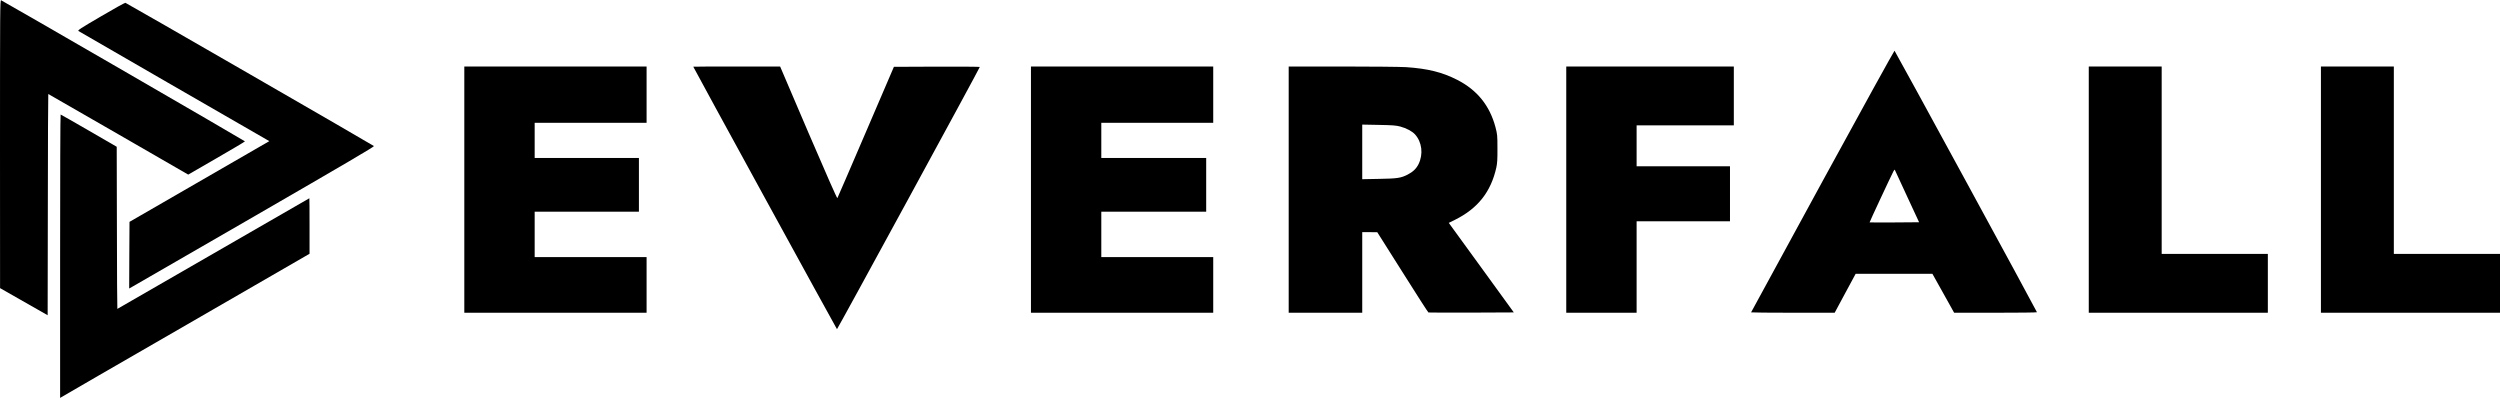 <?xml version="1.0" standalone="no"?>
<!DOCTYPE svg PUBLIC "-//W3C//DTD SVG 20010904//EN"
 "http://www.w3.org/TR/2001/REC-SVG-20010904/DTD/svg10.dtd">
<svg version="1.0" xmlns="http://www.w3.org/2000/svg"
 width="3909pt" height="622pt" viewBox="0 0 3909 622"
 preserveAspectRatio="xMidYMid meet">
<g transform="translate(0,622) scale(0.1,-0.1)"
fill="#000000" stroke="none">
<path d="M0 3969 l1 -2254 372 -212 372 -212 3 1730 c1 951 4 1729 7 1729 3 0
496 -284 1096 -630 l1092 -630 443 256 c244 141 444 259 444 264 0 7 -3777
2192 -3813 2206 -16 6 -17 -152 -17 -2247z"/>
<path d="M1577 5963 c-322 -188 -366 -217 -350 -228 14 -9 2738 -1582 2946
-1700 l38 -22 -1093 -631 -1093 -631 -3 -521 -2 -521 58 33 c32 18 896 517
1920 1108 1386 801 1858 1078 1849 1086 -20 18 -3869 2237 -3886 2240 -9 2
-182 -94 -384 -213z"/>
<path d="M28497 3386 c-614 -1124 -1117 -2047 -1117 -2050 0 -3 294 -6 653 -6
l654 0 164 305 164 304 600 0 600 0 170 -304 170 -305 647 0 c357 0 648 3 648
8 -1 14 -2219 4087 -2227 4089 -5 2 -512 -916 -1126 -2041z m1322 -236 l188
-405 -385 -3 c-212 -1 -387 -1 -389 1 -3 3 329 714 373 799 9 18 19 29 21 23
2 -5 88 -192 192 -415z"/>
<path d="M7260 3255 l0 -1925 1425 0 1425 0 0 435 0 435 -875 0 -875 0 0 355
0 355 815 0 815 0 0 420 0 420 -815 0 -815 0 0 275 0 275 875 0 875 0 0 440 0
440 -1425 0 -1425 0 0 -1925z"/>
<path d="M10840 5177 c0 -10 2241 -4102 2247 -4104 7 -2 2233 4084 2233 4100
0 4 -302 6 -672 5 l-671 -3 -438 -1020 c-241 -561 -441 -1026 -446 -1033 -5
-8 -166 357 -452 1022 l-443 1036 -679 0 c-373 0 -679 -1 -679 -3z"/>
<path d="M16120 3255 l0 -1925 1425 0 1425 0 0 435 0 435 -875 0 -875 0 0 355
0 355 820 0 820 0 0 420 0 420 -820 0 -820 0 0 275 0 275 875 0 875 0 0 440 0
440 -1425 0 -1425 0 0 -1925z"/>
<path d="M20150 3255 l0 -1925 575 0 575 0 0 630 0 630 118 0 117 -1 395 -625
c217 -345 399 -628 405 -630 5 -2 308 -3 672 -2 l663 3 -508 700 -509 700 101
50 c355 177 559 437 643 817 14 67 18 125 17 298 0 207 -2 219 -31 332 -90
338 -287 581 -599 740 -233 119 -458 175 -799 198 -82 5 -529 10 -992 10
l-843 0 0 -1925z m1743 987 c99 -27 187 -74 232 -123 110 -122 132 -310 55
-466 -35 -71 -88 -121 -172 -164 -104 -53 -159 -61 -445 -66 l-263 -5 0 427 0
427 258 -5 c219 -4 268 -8 335 -25z"/>
<path d="M24490 3255 l0 -1925 550 0 550 0 0 715 0 715 730 0 730 0 0 430 0
430 -730 0 -730 0 0 320 0 320 760 0 760 0 0 460 0 460 -1310 0 -1310 0 0
-1925z"/>
<path d="M32660 3255 l0 -1925 1400 0 1400 0 0 460 0 460 -830 0 -830 0 0
1465 0 1465 -570 0 -570 0 0 -1925z"/>
<path d="M36290 3255 l0 -1925 1400 0 1400 0 0 460 0 460 -830 0 -830 0 0
1465 0 1465 -570 0 -570 0 0 -1925z"/>
<path d="M940 2214 l0 -2216 23 14 c12 8 889 516 1950 1127 l1927 1113 0 434
c0 239 -1 434 -3 434 -2 0 -677 -389 -1501 -865 -823 -476 -1499 -865 -1501
-865 -3 0 -6 570 -7 1267 l-3 1268 -435 252 c-239 138 -438 252 -442 252 -5 1
-8 -996 -8 -2215z"/>
</g>
</svg>

